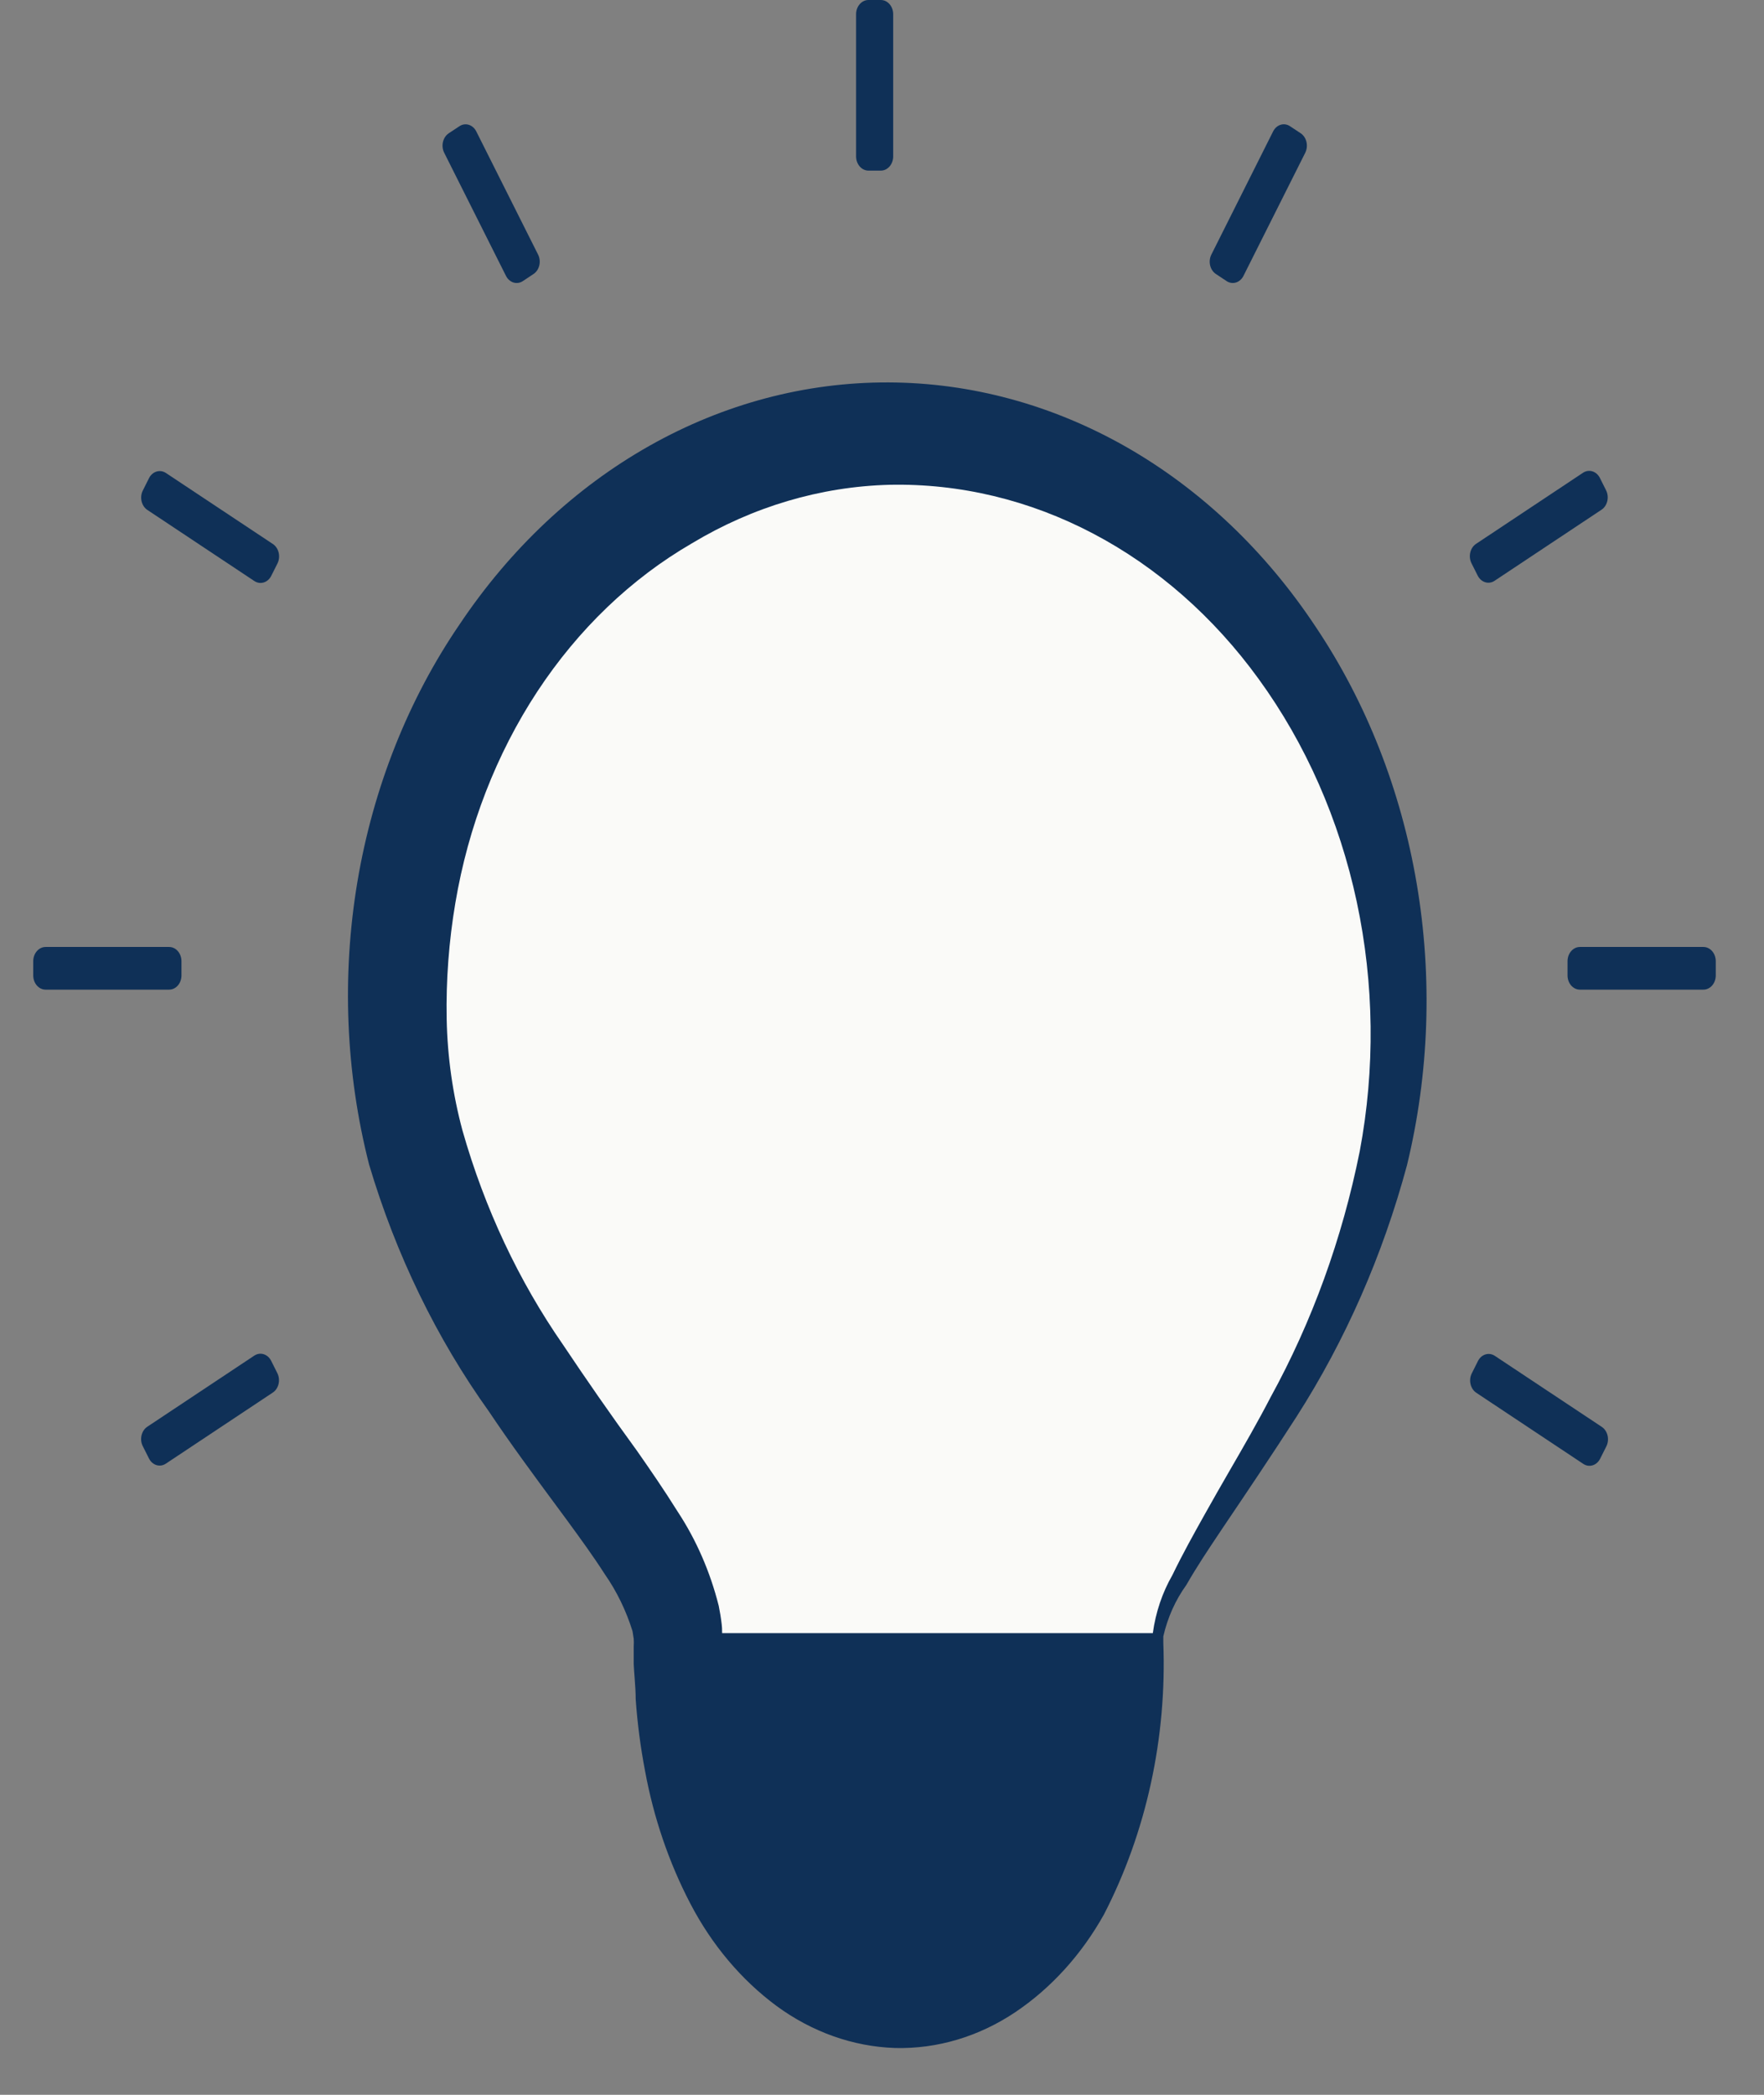 <svg width="32" height="38" viewBox="0 0 32 38" fill="none" xmlns="http://www.w3.org/2000/svg">
<rect x="0" y="0" width="32" height="38" fill="#808080" stroke="none"/>
<path d="M25.769 18.214C25.769 24.322 21 28.232 21 29.821V29.779L11.626 29.728C11.433 27.814 6.489 24.239 6.489 18.214C6.489 15.272 7.504 12.451 9.312 10.371C11.119 8.291 13.571 7.123 16.127 7.123C18.683 7.123 21.134 8.291 22.942 10.371C24.749 12.451 25.765 15.272 25.765 18.214H25.769Z" fill="#FAFAF8"/>
<path d="M15.53 0.258V2.837C15.53 2.98 15.631 3.095 15.754 3.095H15.979C16.102 3.095 16.203 2.98 16.203 2.837V0.258C16.203 0.115 16.102 0 15.979 0H15.754C15.631 0 15.53 0.115 15.53 0.258Z" fill="#0F3057"/>
<path d="M21.975 4.618L23.095 2.384C23.157 2.26 23.294 2.218 23.401 2.289L23.596 2.418C23.703 2.49 23.739 2.647 23.678 2.771L22.557 5.005C22.495 5.128 22.358 5.17 22.251 5.099L22.057 4.97C21.949 4.899 21.913 4.741 21.975 4.618Z" fill="#0F3057"/>
<path fill-rule="evenodd" clip-rule="evenodd" d="M21.103 29.684C21.181 29.343 21.323 29.025 21.52 28.753C21.712 28.417 21.917 28.112 22.122 27.805L22.178 27.721C22.627 27.056 23.075 26.39 23.523 25.694C24.406 24.314 25.082 22.775 25.523 21.139C25.927 19.475 25.988 17.726 25.7 16.03C25.413 14.335 24.786 12.74 23.869 11.373C22.959 9.999 21.786 8.884 20.442 8.114C19.097 7.345 17.617 6.942 16.116 6.937C14.614 6.932 13.132 7.325 11.783 8.086C10.435 8.846 9.257 9.953 8.34 11.322C7.407 12.686 6.771 14.288 6.484 15.993C6.198 17.698 6.27 19.457 6.695 21.123C7.181 22.758 7.919 24.278 8.874 25.611C9.262 26.191 9.674 26.748 10.083 27.302L10.286 27.577C10.523 27.902 10.757 28.221 10.972 28.557C11.188 28.866 11.357 29.215 11.474 29.588L11.496 29.728C11.499 29.772 11.499 29.817 11.496 29.862V30.187C11.5 30.271 11.506 30.356 11.513 30.441C11.522 30.57 11.532 30.699 11.532 30.827C11.563 31.264 11.62 31.698 11.702 32.127C11.858 32.975 12.135 33.787 12.523 34.531C12.913 35.28 13.448 35.915 14.087 36.388C14.731 36.861 15.475 37.125 16.239 37.151C17.003 37.169 17.757 36.944 18.418 36.501C19.068 36.064 19.62 35.456 20.027 34.727C20.795 33.238 21.169 31.524 21.103 29.795V29.684ZM20.913 29.625H13.1C13.1 29.613 13.1 29.601 13.099 29.589C13.099 29.552 13.098 29.513 13.092 29.465C13.079 29.351 13.061 29.243 13.038 29.129C12.883 28.513 12.631 27.934 12.294 27.422C12.039 27.014 11.796 26.663 11.559 26.323C11.07 25.652 10.631 25.018 10.214 24.394C9.409 23.235 8.791 21.919 8.39 20.509C8.213 19.852 8.116 19.17 8.103 18.482C8.09 17.778 8.143 17.074 8.26 16.382C8.494 14.99 9.003 13.678 9.746 12.546C10.49 11.415 11.449 10.495 12.55 9.857C13.658 9.19 14.885 8.827 16.136 8.794C17.41 8.767 18.673 9.07 19.832 9.68C20.991 10.289 22.017 11.191 22.833 12.317C23.686 13.49 24.294 14.872 24.612 16.357C24.929 17.842 24.948 19.391 24.666 20.886C24.349 22.467 23.802 23.976 23.048 25.348C22.816 25.796 22.564 26.232 22.31 26.671C22.158 26.935 22.005 27.2 21.856 27.468C21.654 27.829 21.452 28.191 21.268 28.572C21.085 28.89 20.964 29.249 20.913 29.625Z" fill="#0F3057"/>
<path d="M0.827 17.178H3.068C3.192 17.178 3.292 17.294 3.292 17.436V17.694C3.292 17.837 3.192 17.952 3.068 17.952H0.827C0.703 17.952 0.603 17.837 0.603 17.694V17.436C0.603 17.294 0.703 17.178 0.827 17.178Z" fill="#0F3057"/>
<path d="M30.901 17.178H28.66C28.536 17.178 28.436 17.294 28.436 17.436V17.694C28.436 17.837 28.536 17.952 28.66 17.952H30.901C31.025 17.952 31.125 17.837 31.125 17.694V17.436C31.125 17.294 31.025 17.178 30.901 17.178Z" fill="#0F3057"/>
<path d="M2.672 25.881L4.613 24.591C4.72 24.52 4.857 24.562 4.919 24.685L5.031 24.909C5.093 25.032 5.056 25.19 4.949 25.261L3.008 26.551C2.901 26.622 2.764 26.58 2.702 26.456L2.59 26.233C2.528 26.11 2.565 25.952 2.672 25.881Z" fill="#0F3057"/>
<path d="M28.717 8.576L26.776 9.866C26.669 9.937 26.632 10.095 26.694 10.218L26.806 10.441C26.868 10.565 27.005 10.607 27.112 10.536L29.053 9.246C29.16 9.175 29.197 9.017 29.135 8.894L29.023 8.67C28.961 8.547 28.824 8.505 28.717 8.576Z" fill="#0F3057"/>
<path d="M9.179 5.005L8.058 2.771C7.996 2.647 8.033 2.49 8.14 2.418L8.334 2.29C8.441 2.218 8.578 2.261 8.64 2.384L9.761 4.618C9.823 4.741 9.786 4.899 9.679 4.97L9.485 5.099C9.378 5.17 9.241 5.128 9.179 5.005Z" fill="#0F3057"/>
<path d="M26.781 25.265L28.722 26.555C28.829 26.626 28.966 26.584 29.028 26.46L29.14 26.237C29.202 26.113 29.165 25.956 29.058 25.884L27.117 24.595C27.01 24.524 26.873 24.566 26.811 24.689L26.699 24.913C26.637 25.036 26.674 25.194 26.781 25.265Z" fill="#0F3057"/>
<path d="M4.614 10.54L2.673 9.25C2.566 9.179 2.529 9.021 2.591 8.898L2.703 8.674C2.765 8.551 2.902 8.509 3.01 8.58L4.951 9.869C5.058 9.941 5.095 10.098 5.033 10.222L4.921 10.445C4.859 10.569 4.722 10.611 4.614 10.54Z" fill="#0F3057"/>
</svg>
